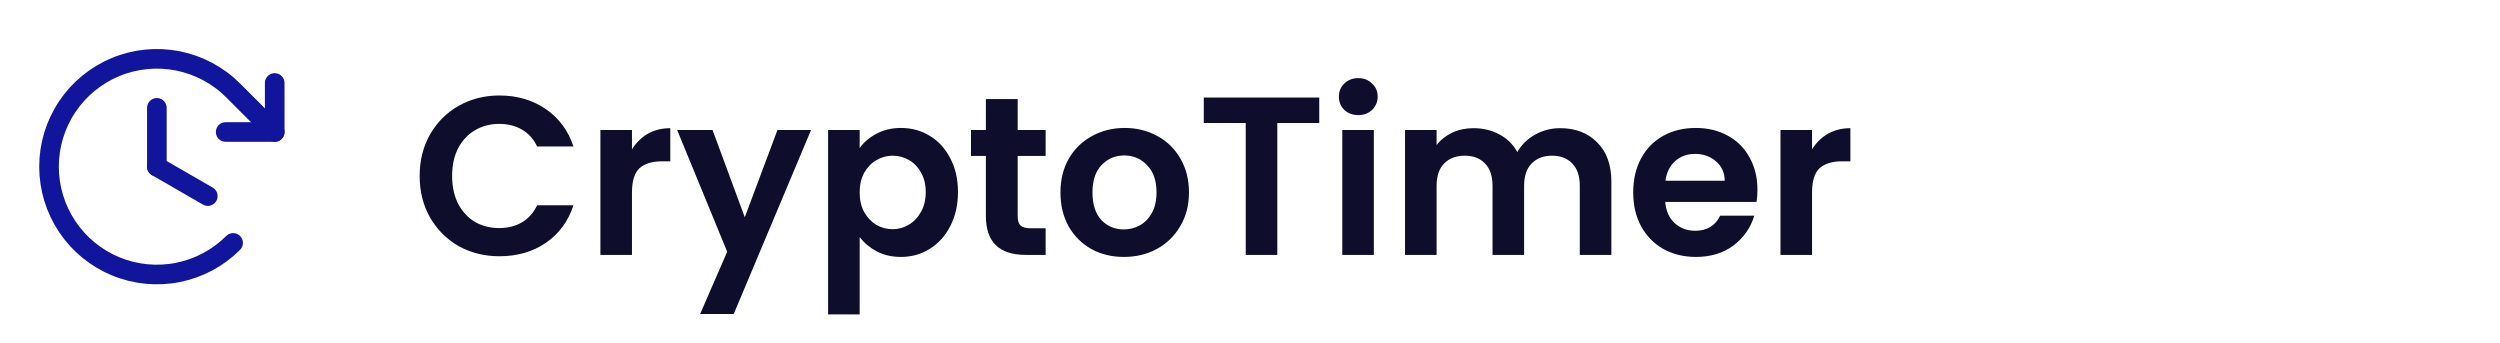 <svg width="255" height="35" viewBox="0 0 255 35" fill="none" xmlns="http://www.w3.org/2000/svg">
<path d="M42.805 17.95C42.805 16.371 43.158 14.96 43.863 13.718C44.584 12.461 45.557 11.487 46.784 10.797C48.026 10.092 49.414 9.739 50.947 9.739C52.741 9.739 54.313 10.199 55.662 11.119C57.011 12.039 57.954 13.312 58.491 14.937H54.788C54.42 14.17 53.899 13.595 53.224 13.212C52.565 12.829 51.798 12.637 50.924 12.637C49.989 12.637 49.153 12.859 48.417 13.304C47.696 13.733 47.129 14.347 46.715 15.144C46.316 15.941 46.117 16.877 46.117 17.95C46.117 19.008 46.316 19.943 46.715 20.756C47.129 21.553 47.696 22.174 48.417 22.619C49.153 23.048 49.989 23.263 50.924 23.263C51.798 23.263 52.565 23.071 53.224 22.688C53.899 22.289 54.42 21.707 54.788 20.94H58.491C57.954 22.581 57.011 23.861 55.662 24.781C54.328 25.686 52.756 26.138 50.947 26.138C49.414 26.138 48.026 25.793 46.784 25.103C45.557 24.398 44.584 23.424 43.863 22.182C43.158 20.94 42.805 19.529 42.805 17.95ZM64.461 15.236C64.875 14.561 65.412 14.032 66.071 13.649C66.746 13.266 67.513 13.074 68.371 13.074V16.455H67.52C66.508 16.455 65.742 16.693 65.22 17.168C64.714 17.643 64.461 18.471 64.461 19.652V26H61.241V13.258H64.461V15.236ZM82.73 13.258L74.841 32.026H71.414L74.174 25.678L69.068 13.258H72.679L75.968 22.159L79.303 13.258H82.73ZM87.686 15.098C88.1 14.515 88.667 14.032 89.388 13.649C90.124 13.25 90.96 13.051 91.895 13.051C92.984 13.051 93.965 13.319 94.839 13.856C95.728 14.393 96.426 15.159 96.932 16.156C97.453 17.137 97.714 18.28 97.714 19.583C97.714 20.886 97.453 22.044 96.932 23.056C96.426 24.053 95.728 24.827 94.839 25.379C93.965 25.931 92.984 26.207 91.895 26.207C90.96 26.207 90.132 26.015 89.411 25.632C88.706 25.249 88.131 24.766 87.686 24.183V32.072H84.466V13.258H87.686V15.098ZM94.425 19.583C94.425 18.816 94.264 18.157 93.942 17.605C93.635 17.038 93.221 16.608 92.7 16.317C92.194 16.026 91.642 15.88 91.044 15.88C90.461 15.88 89.909 16.033 89.388 16.34C88.882 16.631 88.468 17.061 88.146 17.628C87.839 18.195 87.686 18.862 87.686 19.629C87.686 20.396 87.839 21.063 88.146 21.63C88.468 22.197 88.882 22.634 89.388 22.941C89.909 23.232 90.461 23.378 91.044 23.378C91.642 23.378 92.194 23.225 92.7 22.918C93.221 22.611 93.635 22.174 93.942 21.607C94.264 21.04 94.425 20.365 94.425 19.583ZM103.803 15.903V22.067C103.803 22.496 103.902 22.811 104.102 23.01C104.316 23.194 104.669 23.286 105.16 23.286H106.655V26H104.631C101.917 26 100.56 24.681 100.56 22.044V15.903H99.042V13.258H100.56V10.107H103.803V13.258H106.655V15.903H103.803ZM114.629 26.207C113.402 26.207 112.298 25.939 111.317 25.402C110.335 24.85 109.561 24.076 108.994 23.079C108.442 22.082 108.166 20.932 108.166 19.629C108.166 18.326 108.449 17.176 109.017 16.179C109.599 15.182 110.389 14.416 111.386 13.879C112.382 13.327 113.494 13.051 114.721 13.051C115.947 13.051 117.059 13.327 118.056 13.879C119.052 14.416 119.834 15.182 120.402 16.179C120.984 17.176 121.276 18.326 121.276 19.629C121.276 20.932 120.977 22.082 120.379 23.079C119.796 24.076 118.999 24.85 117.987 25.402C116.99 25.939 115.871 26.207 114.629 26.207ZM114.629 23.401C115.211 23.401 115.756 23.263 116.262 22.987C116.783 22.696 117.197 22.266 117.504 21.699C117.81 21.132 117.964 20.442 117.964 19.629C117.964 18.418 117.642 17.49 116.998 16.846C116.369 16.187 115.595 15.857 114.675 15.857C113.755 15.857 112.98 16.187 112.352 16.846C111.738 17.49 111.432 18.418 111.432 19.629C111.432 20.84 111.731 21.776 112.329 22.435C112.942 23.079 113.709 23.401 114.629 23.401ZM134.563 9.946V12.545H130.285V26H127.065V12.545H122.787V9.946H134.563ZM138.545 11.74C137.978 11.74 137.503 11.564 137.119 11.211C136.751 10.843 136.567 10.391 136.567 9.854C136.567 9.317 136.751 8.873 137.119 8.52C137.503 8.152 137.978 7.968 138.545 7.968C139.113 7.968 139.58 8.152 139.948 8.52C140.332 8.873 140.523 9.317 140.523 9.854C140.523 10.391 140.332 10.843 139.948 11.211C139.58 11.564 139.113 11.74 138.545 11.74ZM140.132 13.258V26H136.912V13.258H140.132ZM159.138 13.074C160.702 13.074 161.959 13.557 162.91 14.523C163.876 15.474 164.359 16.808 164.359 18.525V26H161.139V18.962C161.139 17.965 160.886 17.206 160.38 16.685C159.874 16.148 159.184 15.88 158.31 15.88C157.436 15.88 156.738 16.148 156.217 16.685C155.711 17.206 155.458 17.965 155.458 18.962V26H152.238V18.962C152.238 17.965 151.985 17.206 151.479 16.685C150.973 16.148 150.283 15.88 149.409 15.88C148.519 15.88 147.814 16.148 147.293 16.685C146.787 17.206 146.534 17.965 146.534 18.962V26H143.314V13.258H146.534V14.799C146.948 14.262 147.477 13.841 148.121 13.534C148.78 13.227 149.501 13.074 150.283 13.074C151.279 13.074 152.169 13.289 152.951 13.718C153.733 14.132 154.338 14.73 154.768 15.512C155.182 14.776 155.78 14.186 156.562 13.741C157.359 13.296 158.218 13.074 159.138 13.074ZM179.259 19.353C179.259 19.813 179.228 20.227 179.167 20.595H169.852C169.929 21.515 170.251 22.236 170.818 22.757C171.385 23.278 172.083 23.539 172.911 23.539C174.107 23.539 174.958 23.025 175.464 21.998H178.937C178.569 23.225 177.864 24.237 176.821 25.034C175.778 25.816 174.498 26.207 172.98 26.207C171.753 26.207 170.649 25.939 169.668 25.402C168.702 24.85 167.943 24.076 167.391 23.079C166.854 22.082 166.586 20.932 166.586 19.629C166.586 18.31 166.854 17.153 167.391 16.156C167.928 15.159 168.679 14.393 169.645 13.856C170.611 13.319 171.723 13.051 172.98 13.051C174.191 13.051 175.272 13.312 176.223 13.833C177.189 14.354 177.933 15.098 178.454 16.064C178.991 17.015 179.259 18.111 179.259 19.353ZM175.924 18.433C175.909 17.605 175.61 16.946 175.027 16.455C174.444 15.949 173.731 15.696 172.888 15.696C172.091 15.696 171.416 15.941 170.864 16.432C170.327 16.907 169.998 17.574 169.875 18.433H175.924ZM184.829 15.236C185.243 14.561 185.78 14.032 186.439 13.649C187.114 13.266 187.881 13.074 188.739 13.074V16.455H187.888C186.876 16.455 186.11 16.693 185.588 17.168C185.082 17.643 184.829 18.471 184.829 19.652V26H181.609V13.258H184.829V15.236Z" fill="#0E0E2C"/>
<path d="M16 11V17" stroke="#10159C" stroke-width="2" stroke-linecap="round" stroke-linejoin="round"/>
<path d="M21.196 20L16 17" stroke="#10159C" stroke-width="2" stroke-linecap="round" stroke-linejoin="round"/>
<path d="M23.02 13.464H28.02V8.464" stroke="#10159C" stroke-width="2" stroke-linecap="round" stroke-linejoin="round"/>
<path d="M23.778 24.778C22.24 26.317 20.28 27.364 18.146 27.789C16.012 28.213 13.8 27.995 11.79 27.163C9.78 26.33 8.063 24.92 6.854 23.111C5.645 21.302 5 19.176 5 17C5 14.824 5.645 12.698 6.854 10.889C8.063 9.08 9.78 7.67 11.79 6.837C13.8 6.005 16.012 5.787 18.146 6.211C20.28 6.636 22.24 7.683 23.778 9.222L28.021 13.464" stroke="#10159C" stroke-width="2" stroke-linecap="round" stroke-linejoin="round"/>
</svg>
